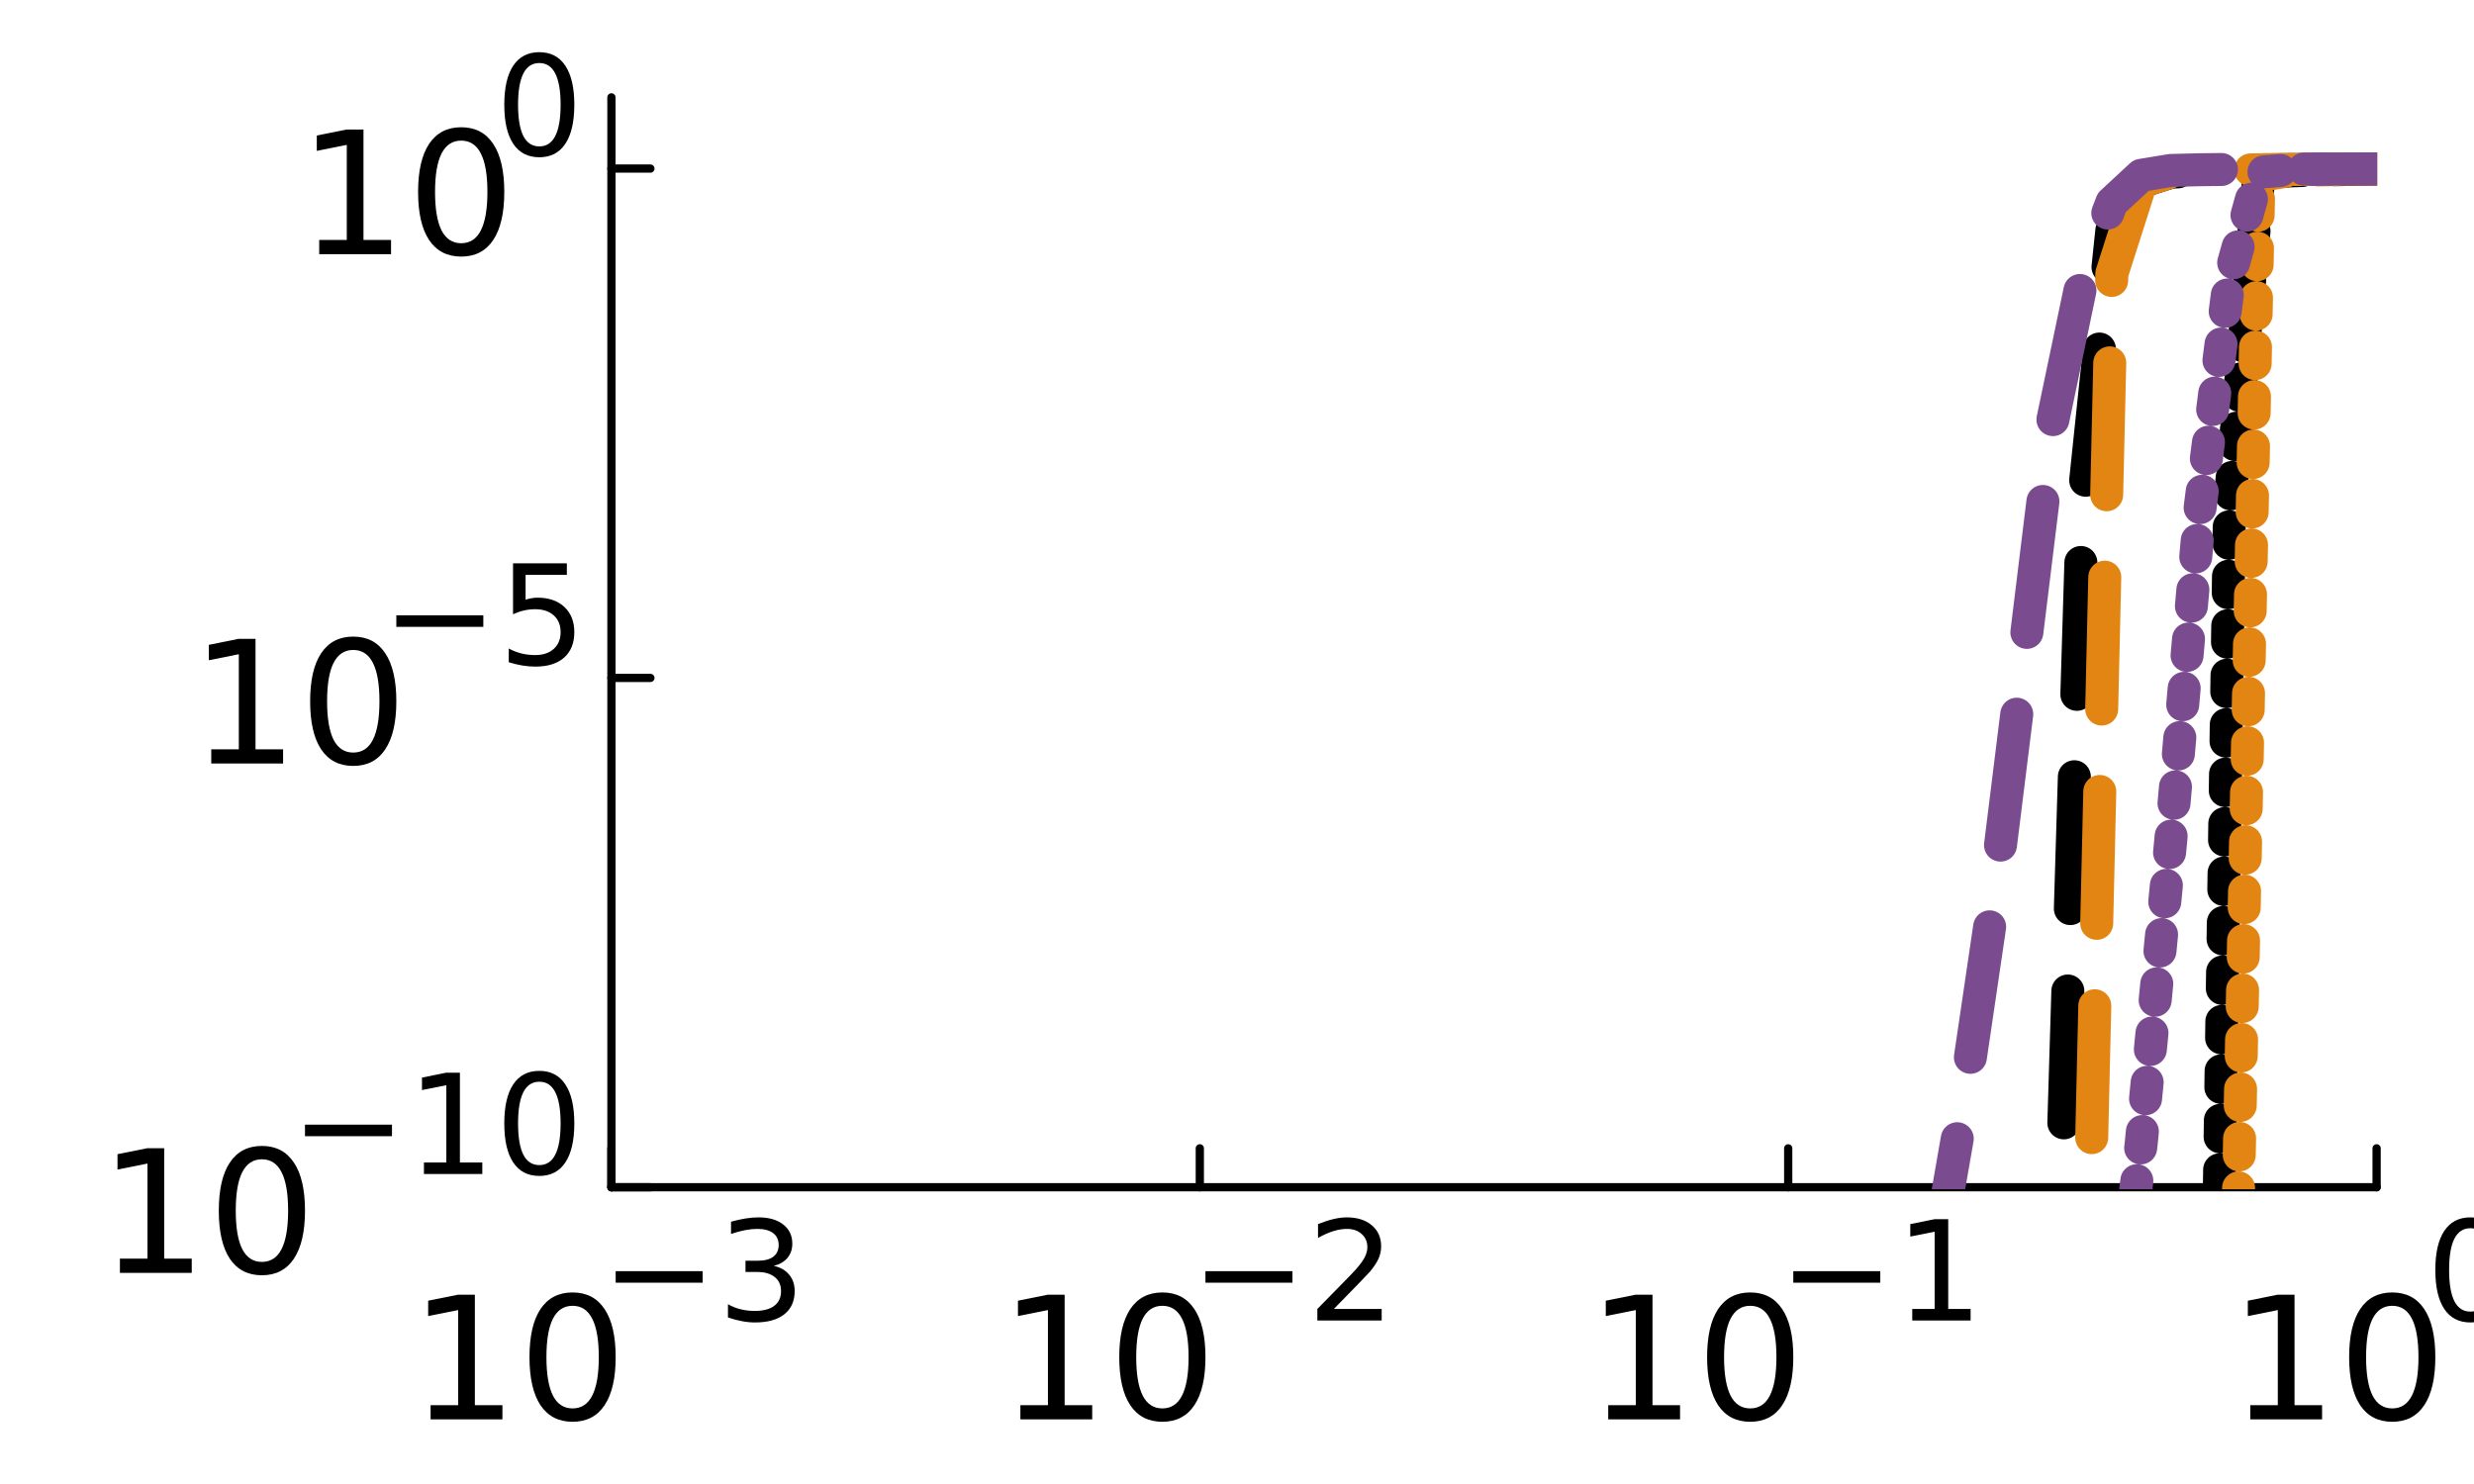 <?xml version="1.0" encoding="utf-8"?>
<svg xmlns="http://www.w3.org/2000/svg" xmlns:xlink="http://www.w3.org/1999/xlink" width="300" height="180" viewBox="0 0 1200 720">
<rect x="0" y="0" width="1200" height="720" fill="#333333" stroke="none"/>
<defs>
  <clipPath id="clip470">
    <rect x="0" y="0" width="1200" height="720"/>
  </clipPath>
</defs>
<path clip-path="url(#clip470)" d="
M0 720 L1200 720 L1200 0 L0 0  Z
  " fill="#ffffff" fill-rule="evenodd" fill-opacity="1"/>
<defs>
  <clipPath id="clip471">
    <rect x="240" y="0" width="841" height="720"/>
  </clipPath>
</defs>
<path clip-path="url(#clip470)" d="
M296.569 576.03 L1152.76 576.03 L1152.76 47.244 L296.569 47.244  Z
  " fill="#ffffff" fill-rule="evenodd" fill-opacity="1"/>
<defs>
  <clipPath id="clip472">
    <rect x="296" y="47" width="857" height="530"/>
  </clipPath>
</defs>
<polyline clip-path="url(#clip470)" style="stroke:#000000; stroke-linecap:round; stroke-linejoin:round; stroke-width:4; stroke-opacity:1; fill:none" points="
  296.569,576.03 1152.76,576.03 
  "/>
<polyline clip-path="url(#clip470)" style="stroke:#000000; stroke-linecap:round; stroke-linejoin:round; stroke-width:4; stroke-opacity:1; fill:none" points="
  296.569,576.03 296.569,557.132 
  "/>
<polyline clip-path="url(#clip470)" style="stroke:#000000; stroke-linecap:round; stroke-linejoin:round; stroke-width:4; stroke-opacity:1; fill:none" points="
  581.965,576.03 581.965,557.132 
  "/>
<polyline clip-path="url(#clip470)" style="stroke:#000000; stroke-linecap:round; stroke-linejoin:round; stroke-width:4; stroke-opacity:1; fill:none" points="
  867.36,576.03 867.36,557.132 
  "/>
<polyline clip-path="url(#clip470)" style="stroke:#000000; stroke-linecap:round; stroke-linejoin:round; stroke-width:4; stroke-opacity:1; fill:none" points="
  1152.76,576.03 1152.76,557.132 
  "/>
<path clip-path="url(#clip470)" d="M208.859 681.748 L222.227 681.748 L222.227 635.608 L207.685 638.525 L207.685 631.071 L222.146 628.155 L230.329 628.155 L230.329 681.748 L243.697 681.748 L243.697 688.635 L208.859 688.635 L208.859 681.748 Z" fill="#000000" fill-rule="evenodd" fill-opacity="1" /><path clip-path="url(#clip470)" d="M277.725 633.543 Q271.405 633.543 268.205 639.781 Q265.045 645.979 265.045 658.456 Q265.045 670.892 268.205 677.13 Q271.405 683.328 277.725 683.328 Q284.085 683.328 287.244 677.13 Q290.445 670.892 290.445 658.456 Q290.445 645.979 287.244 639.781 Q284.085 633.543 277.725 633.543 M277.725 627.061 Q287.892 627.061 293.24 635.122 Q298.627 643.143 298.627 658.456 Q298.627 673.728 293.24 681.789 Q287.892 689.81 277.725 689.81 Q267.557 689.81 262.169 681.789 Q256.822 673.728 256.822 658.456 Q256.822 643.143 262.169 635.122 Q267.557 627.061 277.725 627.061 Z" fill="#000000" fill-rule="evenodd" fill-opacity="1" /><path clip-path="url(#clip470)" d="M298.627 616.738 L340.823 616.738 L340.823 622.334 L298.627 622.334 L298.627 616.738 Z" fill="#000000" fill-rule="evenodd" fill-opacity="1" /><path clip-path="url(#clip470)" d="M375.316 614.171 Q380.089 615.192 382.755 618.417 Q385.453 621.643 385.453 626.382 Q385.453 633.656 380.451 637.639 Q375.448 641.621 366.232 641.621 Q363.138 641.621 359.847 640.996 Q356.588 640.403 353.099 639.186 L353.099 632.767 Q355.864 634.38 359.155 635.203 Q362.447 636.026 366.034 636.026 Q372.288 636.026 375.546 633.557 Q378.838 631.089 378.838 626.382 Q378.838 622.038 375.777 619.602 Q372.749 617.133 367.318 617.133 L361.591 617.133 L361.591 611.67 L367.581 611.67 Q372.485 611.67 375.086 609.728 Q377.686 607.753 377.686 604.067 Q377.686 600.282 374.987 598.274 Q372.321 596.233 367.318 596.233 Q364.586 596.233 361.459 596.826 Q358.333 597.418 354.58 598.669 L354.58 592.744 Q358.366 591.691 361.657 591.165 Q364.981 590.638 367.91 590.638 Q375.481 590.638 379.891 594.094 Q384.301 597.517 384.301 603.376 Q384.301 607.457 381.965 610.287 Q379.628 613.085 375.316 614.171 Z" fill="#000000" fill-rule="evenodd" fill-opacity="1" /><path clip-path="url(#clip470)" d="M494.93 681.748 L508.298 681.748 L508.298 635.608 L493.755 638.525 L493.755 631.071 L508.217 628.155 L516.399 628.155 L516.399 681.748 L529.767 681.748 L529.767 688.635 L494.93 688.635 L494.93 681.748 Z" fill="#000000" fill-rule="evenodd" fill-opacity="1" /><path clip-path="url(#clip470)" d="M563.795 633.543 Q557.476 633.543 554.275 639.781 Q551.116 645.979 551.116 658.456 Q551.116 670.892 554.275 677.13 Q557.476 683.328 563.795 683.328 Q570.155 683.328 573.315 677.13 Q576.515 670.892 576.515 658.456 Q576.515 645.979 573.315 639.781 Q570.155 633.543 563.795 633.543 M563.795 627.061 Q573.963 627.061 579.31 635.122 Q584.698 643.143 584.698 658.456 Q584.698 673.728 579.31 681.789 Q573.963 689.81 563.795 689.81 Q553.627 689.81 548.24 681.789 Q542.892 673.728 542.892 658.456 Q542.892 643.143 548.24 635.122 Q553.627 627.061 563.795 627.061 Z" fill="#000000" fill-rule="evenodd" fill-opacity="1" /><path clip-path="url(#clip470)" d="M584.698 616.738 L626.893 616.738 L626.893 622.334 L584.698 622.334 L584.698 616.738 Z" fill="#000000" fill-rule="evenodd" fill-opacity="1" /><path clip-path="url(#clip470)" d="M646.97 635.071 L670.174 635.071 L670.174 640.667 L638.972 640.667 L638.972 635.071 Q642.757 631.155 649.274 624.572 Q655.824 617.956 657.503 616.047 Q660.695 612.46 661.946 609.991 Q663.23 607.49 663.23 605.087 Q663.23 601.17 660.465 598.702 Q657.733 596.233 653.323 596.233 Q650.196 596.233 646.707 597.319 Q643.251 598.406 639.301 600.611 L639.301 593.896 Q643.317 592.284 646.806 591.461 Q650.295 590.638 653.191 590.638 Q660.827 590.638 665.369 594.456 Q669.911 598.274 669.911 604.659 Q669.911 607.687 668.759 610.419 Q667.64 613.118 664.645 616.804 Q663.822 617.759 659.412 622.334 Q655.001 626.876 646.97 635.071 Z" fill="#000000" fill-rule="evenodd" fill-opacity="1" /><path clip-path="url(#clip470)" d="M780.062 681.748 L793.43 681.748 L793.43 635.608 L778.887 638.525 L778.887 631.071 L793.349 628.155 L801.532 628.155 L801.532 681.748 L814.9 681.748 L814.9 688.635 L780.062 688.635 L780.062 681.748 Z" fill="#000000" fill-rule="evenodd" fill-opacity="1" /><path clip-path="url(#clip470)" d="M848.927 633.543 Q842.608 633.543 839.408 639.781 Q836.248 645.979 836.248 658.456 Q836.248 670.892 839.408 677.13 Q842.608 683.328 848.927 683.328 Q855.287 683.328 858.447 677.13 Q861.647 670.892 861.647 658.456 Q861.647 645.979 858.447 639.781 Q855.287 633.543 848.927 633.543 M848.927 627.061 Q859.095 627.061 864.442 635.122 Q869.83 643.143 869.83 658.456 Q869.83 673.728 864.442 681.789 Q859.095 689.81 848.927 689.81 Q838.76 689.81 833.372 681.789 Q828.025 673.728 828.025 658.456 Q828.025 643.143 833.372 635.122 Q838.76 627.061 848.927 627.061 Z" fill="#000000" fill-rule="evenodd" fill-opacity="1" /><path clip-path="url(#clip470)" d="M869.83 616.738 L912.025 616.738 L912.025 622.334 L869.83 622.334 L869.83 616.738 Z" fill="#000000" fill-rule="evenodd" fill-opacity="1" /><path clip-path="url(#clip470)" d="M927.528 635.071 L938.389 635.071 L938.389 597.583 L926.573 599.953 L926.573 593.896 L938.323 591.527 L944.972 591.527 L944.972 635.071 L955.833 635.071 L955.833 640.667 L927.528 640.667 L927.528 635.071 Z" fill="#000000" fill-rule="evenodd" fill-opacity="1" /><path clip-path="url(#clip470)" d="M1091.48 681.748 L1104.84 681.748 L1104.84 635.608 L1090.3 638.525 L1090.3 631.071 L1104.76 628.155 L1112.95 628.155 L1112.95 681.748 L1126.31 681.748 L1126.31 688.635 L1091.48 688.635 L1091.48 681.748 Z" fill="#000000" fill-rule="evenodd" fill-opacity="1" /><path clip-path="url(#clip470)" d="M1160.34 633.543 Q1154.02 633.543 1150.82 639.781 Q1147.66 645.979 1147.66 658.456 Q1147.66 670.892 1150.82 677.13 Q1154.02 683.328 1160.34 683.328 Q1166.7 683.328 1169.86 677.13 Q1173.06 670.892 1173.06 658.456 Q1173.06 645.979 1169.86 639.781 Q1166.7 633.543 1160.34 633.543 M1160.34 627.061 Q1170.51 627.061 1175.86 635.122 Q1181.24 643.143 1181.24 658.456 Q1181.24 673.728 1175.86 681.789 Q1170.51 689.81 1160.34 689.81 Q1150.17 689.81 1144.79 681.789 Q1139.44 673.728 1139.44 658.456 Q1139.44 643.143 1144.79 635.122 Q1150.17 627.061 1160.34 627.061 Z" fill="#000000" fill-rule="evenodd" fill-opacity="1" /><path clip-path="url(#clip470)" d="M1198.23 595.904 Q1193.09 595.904 1190.49 600.973 Q1187.93 606.009 1187.93 616.146 Q1187.93 626.25 1190.49 631.319 Q1193.09 636.355 1198.23 636.355 Q1203.39 636.355 1205.96 631.319 Q1208.56 626.25 1208.56 616.146 Q1208.56 606.009 1205.96 600.973 Q1203.39 595.904 1198.23 595.904 M1198.23 590.638 Q1206.49 590.638 1210.83 597.188 Q1215.21 603.705 1215.21 616.146 Q1215.21 628.554 1210.83 635.104 Q1206.49 641.621 1198.23 641.621 Q1189.97 641.621 1185.59 635.104 Q1181.24 628.554 1181.24 616.146 Q1181.24 603.705 1185.59 597.188 Q1189.97 590.638 1198.23 590.638 Z" fill="#000000" fill-rule="evenodd" fill-opacity="1" /><polyline clip-path="url(#clip470)" style="stroke:#000000; stroke-linecap:round; stroke-linejoin:round; stroke-width:4; stroke-opacity:1; fill:none" points="
  296.569,576.03 296.569,47.244 
  "/>
<polyline clip-path="url(#clip470)" style="stroke:#000000; stroke-linecap:round; stroke-linejoin:round; stroke-width:4; stroke-opacity:1; fill:none" points="
  296.569,576.03 315.467,576.03 
  "/>
<polyline clip-path="url(#clip470)" style="stroke:#000000; stroke-linecap:round; stroke-linejoin:round; stroke-width:4; stroke-opacity:1; fill:none" points="
  296.569,328.91 315.467,328.91 
  "/>
<polyline clip-path="url(#clip470)" style="stroke:#000000; stroke-linecap:round; stroke-linejoin:round; stroke-width:4; stroke-opacity:1; fill:none" points="
  296.569,81.79 315.467,81.79 
  "/>
<path clip-path="url(#clip470)" d="M58.167 610.667 L71.535 610.667 L71.535 564.527 L56.992 567.443 L56.992 559.99 L71.454 557.073 L79.637 557.073 L79.637 610.667 L93.005 610.667 L93.005 617.553 L58.167 617.553 L58.167 610.667 Z" fill="#000000" fill-rule="evenodd" fill-opacity="1" /><path clip-path="url(#clip470)" d="M127.032 562.461 Q120.713 562.461 117.513 568.699 Q114.353 574.897 114.353 587.374 Q114.353 599.81 117.513 606.049 Q120.713 612.246 127.032 612.246 Q133.392 612.246 136.552 606.049 Q139.752 599.81 139.752 587.374 Q139.752 574.897 136.552 568.699 Q133.392 562.461 127.032 562.461 M127.032 555.979 Q137.2 555.979 142.547 564.041 Q147.935 572.061 147.935 587.374 Q147.935 602.646 142.547 610.707 Q137.2 618.728 127.032 618.728 Q116.864 618.728 111.477 610.707 Q106.13 602.646 106.13 587.374 Q106.13 572.061 111.477 564.041 Q116.864 555.979 127.032 555.979 Z" fill="#000000" fill-rule="evenodd" fill-opacity="1" /><path clip-path="url(#clip470)" d="M147.935 545.657 L190.13 545.657 L190.13 551.252 L147.935 551.252 L147.935 545.657 Z" fill="#000000" fill-rule="evenodd" fill-opacity="1" /><path clip-path="url(#clip470)" d="M205.632 563.99 L216.494 563.99 L216.494 526.501 L204.678 528.871 L204.678 522.815 L216.428 520.445 L223.077 520.445 L223.077 563.99 L233.938 563.99 L233.938 569.585 L205.632 569.585 L205.632 563.99 Z" fill="#000000" fill-rule="evenodd" fill-opacity="1" /><path clip-path="url(#clip470)" d="M261.586 524.822 Q256.451 524.822 253.851 529.891 Q251.284 534.927 251.284 545.064 Q251.284 555.169 253.851 560.237 Q256.451 565.273 261.586 565.273 Q266.753 565.273 269.32 560.237 Q271.92 555.169 271.92 545.064 Q271.92 534.927 269.32 529.891 Q266.753 524.822 261.586 524.822 M261.586 519.556 Q269.847 519.556 274.191 526.106 Q278.569 532.623 278.569 545.064 Q278.569 557.473 274.191 564.023 Q269.847 570.539 261.586 570.539 Q253.324 570.539 248.947 564.023 Q244.602 557.473 244.602 545.064 Q244.602 532.623 248.947 526.106 Q253.324 519.556 261.586 519.556 Z" fill="#000000" fill-rule="evenodd" fill-opacity="1" /><path clip-path="url(#clip470)" d="M102.469 363.547 L115.837 363.547 L115.837 317.407 L101.294 320.324 L101.294 312.87 L115.756 309.953 L123.938 309.953 L123.938 363.547 L137.306 363.547 L137.306 370.433 L102.469 370.433 L102.469 363.547 Z" fill="#000000" fill-rule="evenodd" fill-opacity="1" /><path clip-path="url(#clip470)" d="M171.334 315.341 Q165.015 315.341 161.814 321.579 Q158.655 327.777 158.655 340.254 Q158.655 352.69 161.814 358.929 Q165.015 365.127 171.334 365.127 Q177.694 365.127 180.854 358.929 Q184.054 352.69 184.054 340.254 Q184.054 327.777 180.854 321.579 Q177.694 315.341 171.334 315.341 M171.334 308.859 Q181.502 308.859 186.849 316.921 Q192.237 324.942 192.237 340.254 Q192.237 355.526 186.849 363.587 Q181.502 371.608 171.334 371.608 Q161.166 371.608 155.778 363.587 Q150.431 355.526 150.431 340.254 Q150.431 324.942 155.778 316.921 Q161.166 308.859 171.334 308.859 Z" fill="#000000" fill-rule="evenodd" fill-opacity="1" /><path clip-path="url(#clip470)" d="M192.237 298.537 L234.432 298.537 L234.432 304.132 L192.237 304.132 L192.237 298.537 Z" fill="#000000" fill-rule="evenodd" fill-opacity="1" /><path clip-path="url(#clip470)" d="M248.848 273.325 L274.948 273.325 L274.948 278.92 L254.937 278.92 L254.937 290.967 Q256.385 290.473 257.833 290.243 Q259.282 289.979 260.73 289.979 Q268.958 289.979 273.764 294.488 Q278.569 298.998 278.569 306.699 Q278.569 314.632 273.632 319.042 Q268.695 323.42 259.71 323.42 Q256.616 323.42 253.39 322.893 Q250.197 322.366 246.774 321.313 L246.774 314.632 Q249.737 316.244 252.896 317.034 Q256.056 317.824 259.578 317.824 Q265.272 317.824 268.596 314.829 Q271.92 311.834 271.92 306.699 Q271.92 301.565 268.596 298.57 Q265.272 295.575 259.578 295.575 Q256.912 295.575 254.246 296.167 Q251.613 296.759 248.848 298.01 L248.848 273.325 Z" fill="#000000" fill-rule="evenodd" fill-opacity="1" /><path clip-path="url(#clip470)" d="M154.834 116.427 L168.202 116.427 L168.202 70.287 L153.659 73.204 L153.659 65.75 L168.121 62.833 L176.304 62.833 L176.304 116.427 L189.672 116.427 L189.672 123.313 L154.834 123.313 L154.834 116.427 Z" fill="#000000" fill-rule="evenodd" fill-opacity="1" /><path clip-path="url(#clip470)" d="M223.699 68.221 Q217.38 68.221 214.18 74.459 Q211.02 80.657 211.02 93.134 Q211.02 105.57 214.18 111.809 Q217.38 118.007 223.699 118.007 Q230.059 118.007 233.219 111.809 Q236.419 105.57 236.419 93.134 Q236.419 80.657 233.219 74.459 Q230.059 68.221 223.699 68.221 M223.699 61.739 Q233.867 61.739 239.214 69.801 Q244.602 77.822 244.602 93.134 Q244.602 108.406 239.214 116.467 Q233.867 124.488 223.699 124.488 Q213.532 124.488 208.144 116.467 Q202.797 108.406 202.797 93.134 Q202.797 77.822 208.144 69.801 Q213.532 61.739 223.699 61.739 Z" fill="#000000" fill-rule="evenodd" fill-opacity="1" /><path clip-path="url(#clip470)" d="M261.586 30.583 Q256.451 30.583 253.851 35.651 Q251.284 40.687 251.284 50.824 Q251.284 60.929 253.851 65.998 Q256.451 71.033 261.586 71.033 Q266.753 71.033 269.32 65.998 Q271.92 60.929 271.92 50.824 Q271.92 40.687 269.32 35.651 Q266.753 30.583 261.586 30.583 M261.586 25.316 Q269.847 25.316 274.191 31.866 Q278.569 38.383 278.569 50.824 Q278.569 63.233 274.191 69.783 Q269.847 76.3 261.586 76.3 Q253.324 76.3 248.947 69.783 Q244.602 63.233 244.602 50.824 Q244.602 38.383 248.947 31.866 Q253.324 25.316 261.586 25.316 Z" fill="#000000" fill-rule="evenodd" fill-opacity="1" /><polyline clip-path="url(#clip472)" style="stroke:#000000; stroke-linecap:round; stroke-linejoin:round; stroke-width:16; stroke-opacity:1; fill:none" stroke-dasharray="8, 16" points="
  296.569,3867.75 310.839,3860.1 325.109,3851.91 339.378,3843.14 353.648,3833.77 367.918,3823.8 382.188,3813.2 396.457,3801.96 410.727,3790.08 424.997,3777.56 
  439.267,3764.4 453.537,3750.63 467.806,3736.26 482.076,3721.34 496.346,3705.89 510.616,3689.96 524.886,3673.6 539.155,3656.87 553.425,3639.82 567.695,3622.5 
  581.965,3604.96 596.234,3587.26 610.504,3569.42 624.774,3551.48 639.044,3533.45 653.314,3515.33 667.583,3497.12 681.853,3478.79 696.123,3460.3 710.393,3441.6 
  724.662,3422.6 738.932,3403.23 753.202,3383.36 767.472,3362.86 781.742,3341.56 796.011,3319.28 810.281,3295.79 824.551,3270.8 838.821,3244.01 853.09,3215.02 
  867.36,3183.36 881.63,3148.46 895.9,3109.6 910.17,3065.92 924.439,3016.3 938.709,2959.3 952.979,2893.03 967.249,2815 981.519,2721.72 995.788,2608.29 
  1010.06,2467.44 1024.33,2287.84 1038.6,2050.4 1052.87,1718.65 1067.14,1203.54 1081.41,246.139 1095.68,85.34 1109.95,82.942 1124.22,82.47 1138.49,82.232 
  1152.76,82.059 
  "/>
<polyline clip-path="url(#clip472)" style="stroke:#000000; stroke-linecap:round; stroke-linejoin:round; stroke-width:16; stroke-opacity:1; fill:none" stroke-dasharray="64, 40" points="
  296.569,2921.25 310.839,2920.23 325.109,2919.09 339.378,2917.81 353.648,2916.39 367.918,2914.81 382.188,2913.05 396.457,2911.08 410.727,2908.9 424.997,2906.47 
  439.267,2903.76 453.537,2900.76 467.806,2897.43 482.076,2893.74 496.346,2889.65 510.616,2885.12 524.886,2880.11 539.155,2874.57 553.425,2868.45 567.695,2861.69 
  581.965,2854.24 596.234,2846.02 610.504,2836.95 624.774,2826.96 639.044,2815.95 653.314,2803.8 667.583,2790.42 681.853,2775.65 696.123,2759.35 710.393,2741.35 
  724.662,2721.44 738.932,2699.39 753.202,2674.93 767.472,2647.75 781.742,2617.47 796.011,2583.66 810.281,2545.76 824.551,2503.15 838.821,2455.01 853.09,2400.35 
  867.36,2337.9 881.63,2266.04 895.9,2182.59 910.17,2084.62 924.439,1968.03 938.709,1826.79 952.979,1651.7 967.249,1427.77 981.519,1129.43 995.788,718.368 
  1010.06,248.178 1024.33,111.831 1038.6,88.126 1052.87,83.56 1067.14,82.861 1081.41,82.569 1095.68,82.4 1109.95,82.286 1124.22,82.199 1138.49,82.126 
  1152.76,82.059 
  "/>
<polyline clip-path="url(#clip472)" style="stroke:#e38512; stroke-linecap:round; stroke-linejoin:round; stroke-width:16; stroke-opacity:1; fill:none" stroke-dasharray="8, 16" points="
  296.569,7010.39 310.839,7002.69 325.109,6994.42 339.378,6985.58 353.648,6976.13 367.918,6966.06 382.188,6955.35 396.457,6943.99 410.727,6931.97 424.997,6919.29 
  439.267,6905.96 453.537,6891.99 467.806,6877.4 482.076,6862.22 496.346,6846.49 510.616,6830.23 524.886,6813.51 539.155,6796.36 553.425,6778.85 567.695,6761 
  581.965,6742.87 596.234,6724.49 610.504,6705.89 624.774,6687.09 639.044,6668.08 653.314,6648.86 667.583,6629.41 681.853,6609.66 696.123,6589.58 710.393,6569.06 
  724.662,6548.01 738.932,6526.29 753.202,6503.76 767.472,6480.22 781.742,6455.46 796.011,6429.21 810.281,6401.16 824.551,6370.93 838.821,6338.08 853.09,6302.07 
  867.36,6262.23 881.63,6217.75 895.9,6167.61 910.17,6110.53 924.439,6044.85 938.709,5968.42 952.979,5878.33 967.249,5770.62 981.519,5639.65 995.788,5477.1 
  1010.06,5270.07 1024.33,4997.14 1038.6,4619.06 1052.87,4052.08 1067.14,3062.02 1081.41,795.429 1095.68,85.243 1109.95,82.899 1124.22,82.439 1138.49,82.21 
  1152.76,82.044 
  "/>
<polyline clip-path="url(#clip472)" style="stroke:#e38512; stroke-linecap:round; stroke-linejoin:round; stroke-width:16; stroke-opacity:1; fill:none" stroke-dasharray="64, 40" points="
  296.569,5562.03 310.839,5560.79 325.109,5559.41 339.378,5557.86 353.648,5556.13 367.918,5554.2 382.188,5552.04 396.457,5549.64 410.727,5546.95 424.997,5543.96 
  439.267,5540.63 453.537,5536.92 467.806,5532.78 482.076,5528.19 496.346,5523.08 510.616,5517.4 524.886,5511.09 539.155,5504.08 553.425,5496.3 567.695,5487.68 
  581.965,5478.1 596.234,5467.48 610.504,5455.7 624.774,5442.64 639.044,5428.13 653.314,5412.04 667.583,5394.15 681.853,5374.28 696.123,5352.16 710.393,5327.52 
  724.662,5300.02 738.932,5269.3 753.202,5234.89 767.472,5196.26 781.742,5152.77 796.011,5103.66 810.281,5047.98 824.551,4984.59 838.821,4912.03 853.09,4828.48 
  867.36,4731.58 881.63,4618.22 895.9,4484.21 910.17,4323.75 924.439,4128.51 938.709,3886.04 952.979,3576.75 967.249,3167.94 981.519,2601.99 995.788,1787.3 
  1010.06,746.069 1024.33,132.764 1038.6,88.154 1052.87,83.502 1067.14,82.818 1081.41,82.535 1095.68,82.372 1109.95,82.262 1124.22,82.179 1138.49,82.109 
  1152.76,82.044 
  "/>
<polyline clip-path="url(#clip472)" style="stroke:#7a4c8f; stroke-linecap:round; stroke-linejoin:round; stroke-width:16; stroke-opacity:1; fill:none" stroke-dasharray="8, 16" points="
  296.569,1915.51 310.839,1907.91 325.109,1899.78 339.378,1891.07 353.648,1881.78 367.918,1871.89 382.188,1861.38 396.457,1850.25 410.727,1838.49 424.997,1826.09 
  439.267,1813.08 453.537,1799.47 467.806,1785.29 482.076,1770.56 496.346,1755.34 510.616,1739.66 524.886,1723.58 539.155,1707.16 553.425,1690.46 567.695,1673.53 
  581.965,1656.43 596.234,1639.22 610.504,1621.93 624.774,1604.61 639.044,1587.27 653.314,1569.94 667.583,1552.61 681.853,1535.27 696.123,1517.91 710.393,1500.48 
  724.662,1482.93 738.932,1465.19 753.202,1447.18 767.472,1428.81 781.742,1409.94 796.011,1390.43 810.281,1370.13 824.551,1348.82 838.821,1326.29 853.09,1302.24 
  867.36,1276.35 881.63,1248.23 895.9,1217.4 910.17,1183.28 924.439,1145.16 938.709,1102.46 952.979,1054.24 967.249,999.374 981.519,936.394 995.788,863.348 
  1010.06,777.762 1024.33,676.261 1038.6,554.539 1052.87,408.175 1067.14,246.398 1081.41,134.732 1095.68,83.604 1109.95,82.388 1124.22,82.142 1138.49,82.018 
  1152.76,81.929 
  "/>
<polyline clip-path="url(#clip472)" style="stroke:#7a4c8f; stroke-linecap:round; stroke-linejoin:round; stroke-width:16; stroke-opacity:1; fill:none" stroke-dasharray="64, 40" points="
  296.569,1292.06 310.839,1291.23 325.109,1290.3 339.378,1289.26 353.648,1288.11 367.918,1286.82 382.188,1285.39 396.457,1283.8 410.727,1282.03 424.997,1280.06 
  439.267,1277.88 453.537,1275.46 467.806,1272.79 482.076,1269.83 496.346,1266.56 510.616,1262.96 524.886,1258.98 539.155,1254.6 553.425,1249.78 567.695,1244.48 
  581.965,1238.67 596.234,1232.29 610.504,1225.3 624.774,1217.64 639.044,1209.26 653.314,1200.08 667.583,1190.05 681.853,1179.07 696.123,1167.07 710.393,1153.94 
  724.662,1139.58 738.932,1123.86 753.202,1106.63 767.472,1087.74 781.742,1067.01 796.011,1044.21 810.281,1019.09 824.551,991.378 838.821,960.713 853.09,926.686 
  867.36,888.801 881.63,846.449 895.9,798.873 910.17,745.113 924.439,683.912 938.709,613.569 952.979,531.683 967.249,434.849 981.519,319.906 995.788,203.442 
  1010.06,135.25 1024.33,98.288 1038.6,85.053 1052.87,82.707 1067.14,82.345 1081.41,82.193 1095.68,82.106 1109.95,82.046 1124.22,82.001 1138.49,81.963 
  1152.76,81.929 
  "/>
</svg>

